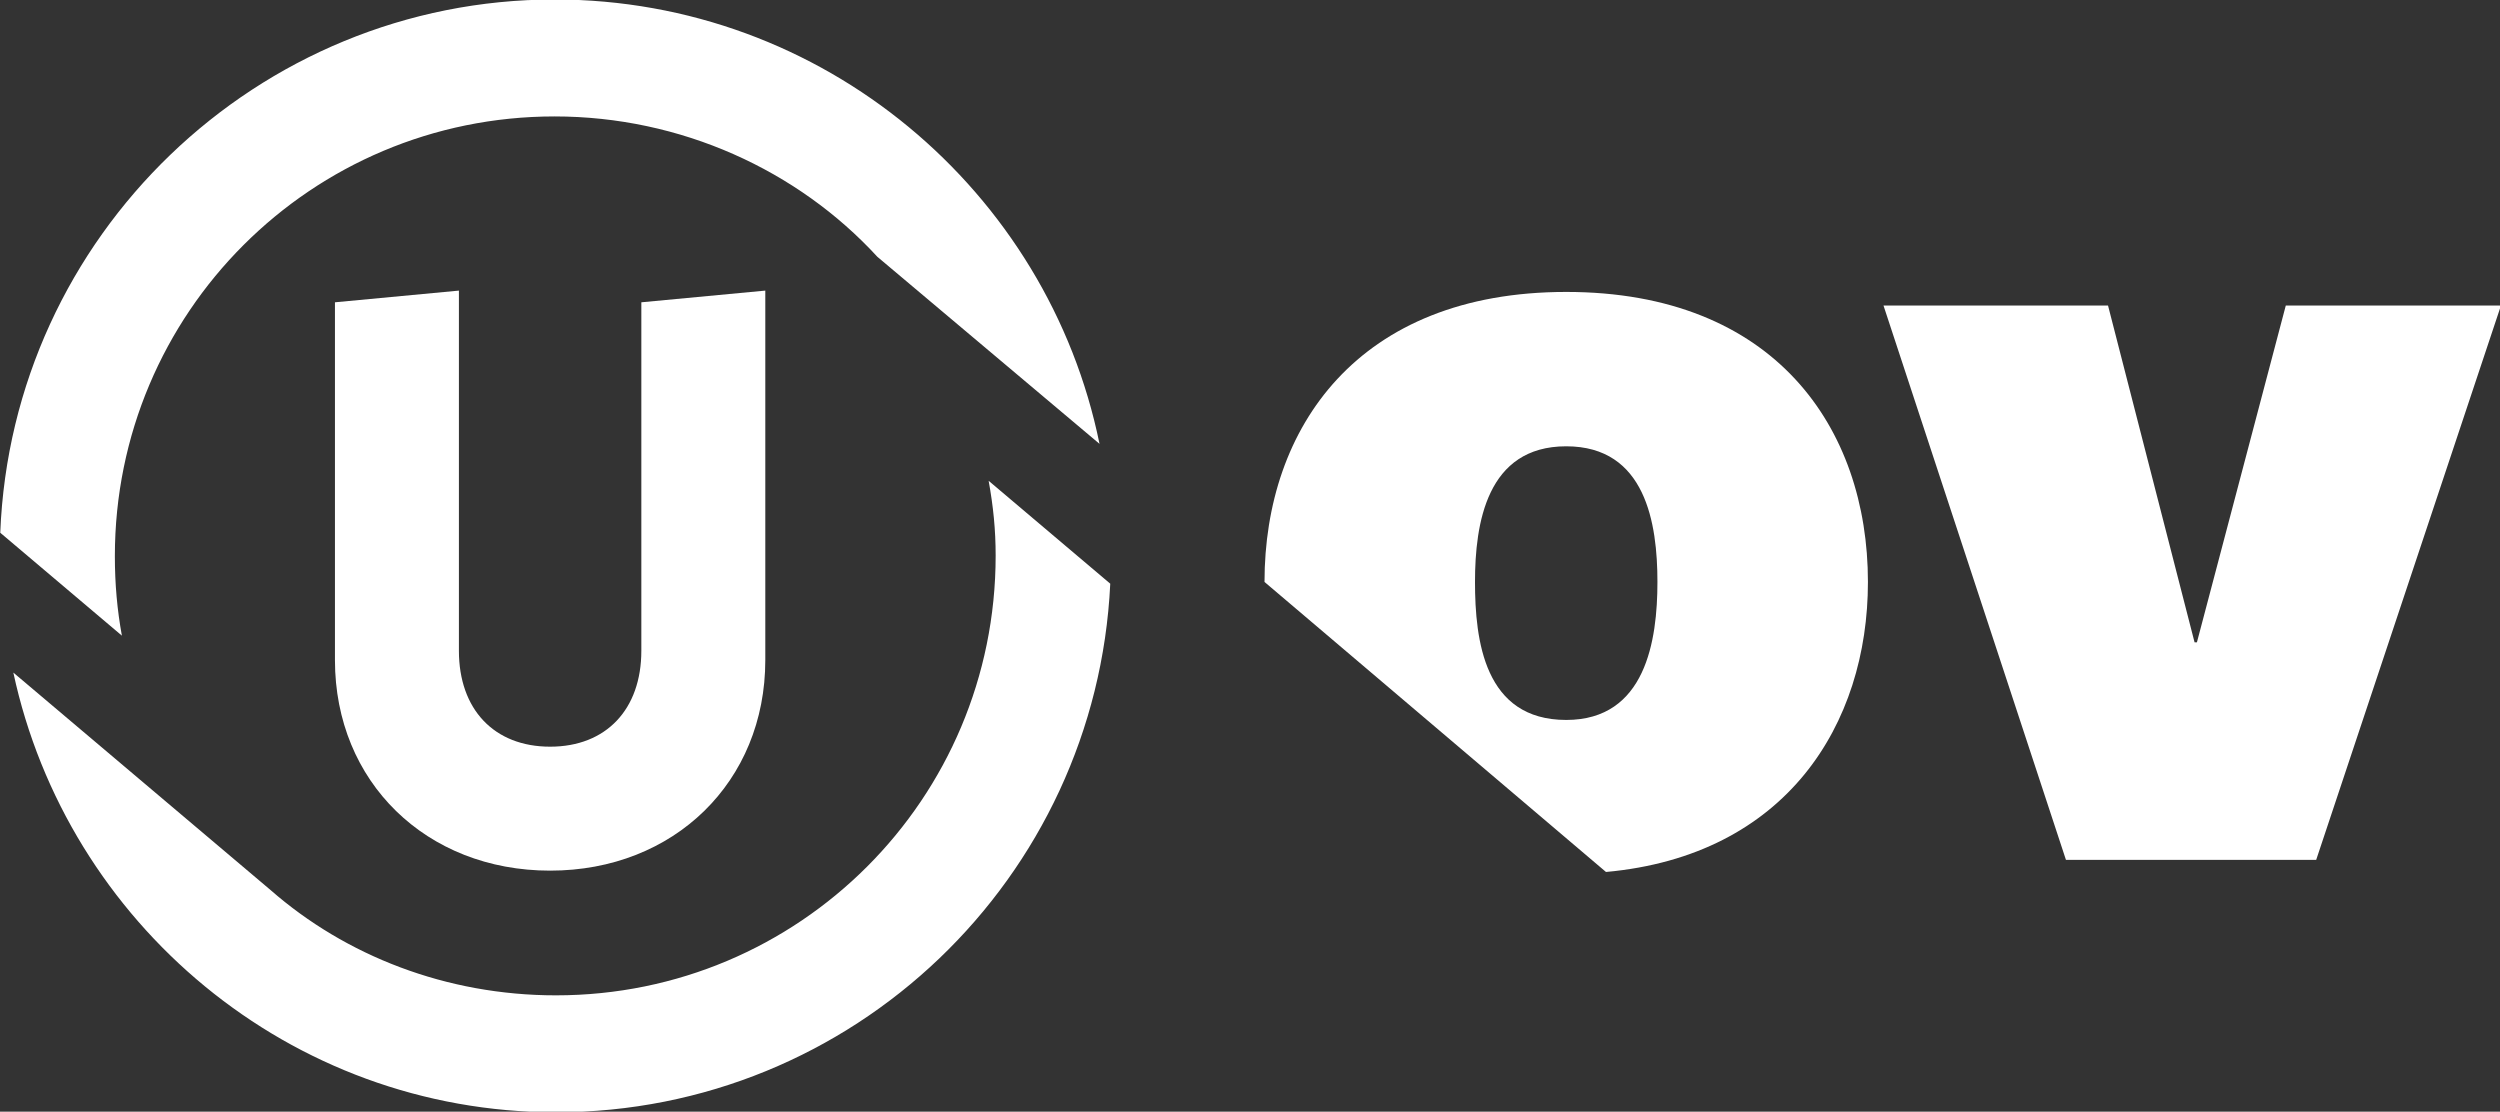 <?xml version="1.0" encoding="utf-8"?>
<!-- Generator: Adobe Illustrator 23.1.1, SVG Export Plug-In . SVG Version: 6.00 Build 0)  -->
<svg version="1.1"
	 id="svg3336" xmlns:cc="http://creativecommons.org/ns#" xmlns:dc="http://purl.org/dc/elements/1.1/" xmlns:rdf="http://www.w3.org/1999/02/22-rdf-syntax-ns#" xmlns:svg="http://www.w3.org/2000/svg"
	 xmlns="http://www.w3.org/2000/svg" xmlns:xlink="http://www.w3.org/1999/xlink" x="0px" y="0px" viewBox="0 0 1068.9 475.3"
	 style="enable-background:new 0 0 1068.9 475.3;" xml:space="preserve">
<rect x="0" y="0" width="1068.9" height="475.3" fill="#333333" stroke="none"/>
<style type="text/css">
	.st0{fill:#ffffff;}
</style>
<g id="g3344" transform="matrix(1.25,0,0,-1.25,-581.416,523.098)">
	<g id="g3501" transform="matrix(8,0,0,8,-3255.93,-267.418)">
		<g id="g3392" transform="translate(544.998,60.855)">
			<path id="path3394" class="st0" d="M0,0c0,6.6-4,12.4-12.9,12.4c-8.9,0-12.9-5.8-12.9-12.4c0,0,0,0,0,0l14.6-12.4
				C-3.5-11.7,0-6.1,0,0 M-16.8,0c0,2.5,0.5,5.8,3.9,5.8C-9.5,5.8-9,2.5-9,0c0-2.5-0.5-5.9-3.9-5.9C-16.4-5.9-16.8-2.5-16.8,0"/>
		</g>
		<g id="g3396" transform="translate(564.164,48.973)">
			<path id="path3398" class="st0" d="M0,0l7.9,23.7h-9.2L-5.1,9.3h-0.1l-3.7,14.4h-9.6L-10.7,0H0z"/>
		</g>
		<g id="g3400" transform="translate(497.854,57.512)">
			<path id="path3402" class="st0" d="M0,0v15.5v0.3l-5.3-0.5V0.4c0-2.5-1.5-4.1-3.9-4.1c-2.4,0-3.9,1.6-3.9,4.1v15.4l-5.3-0.5V0
				c0-5.2,3.9-9,9.2-9C-3.9-9,0-5.2,0,0"/>
		</g>
		<g id="g3404" transform="translate(470.044,61.959)">
			<path id="path3406" class="st0" d="M0,0c0,10.4,8.4,18.8,18.8,18.8c5.4,0,10.4-2.3,13.8-6l9.5-8c-2.2,10.8-11.8,19-23.3,19
				C6.1,23.8-4.4,13.7-4.9,1l5.2-4.4C0.1-2.3,0-1.2,0,0"/>
		</g>
		<g id="g3408" transform="translate(507.703,61.98)">
			<path id="path3410" class="st0" d="M0,0c0-10.4-8.4-18.8-18.8-18.8c-4.7,0-9,1.7-12.2,4.5l0,0l-11,9.3
				c2.3-10.7,11.8-18.8,23.2-18.8c12.7,0,23.1,10,23.7,22.6l-5.2,4.4C-0.1,2.1,0,1.1,0,0"/>
		</g>
	</g>
</g>
</svg>
